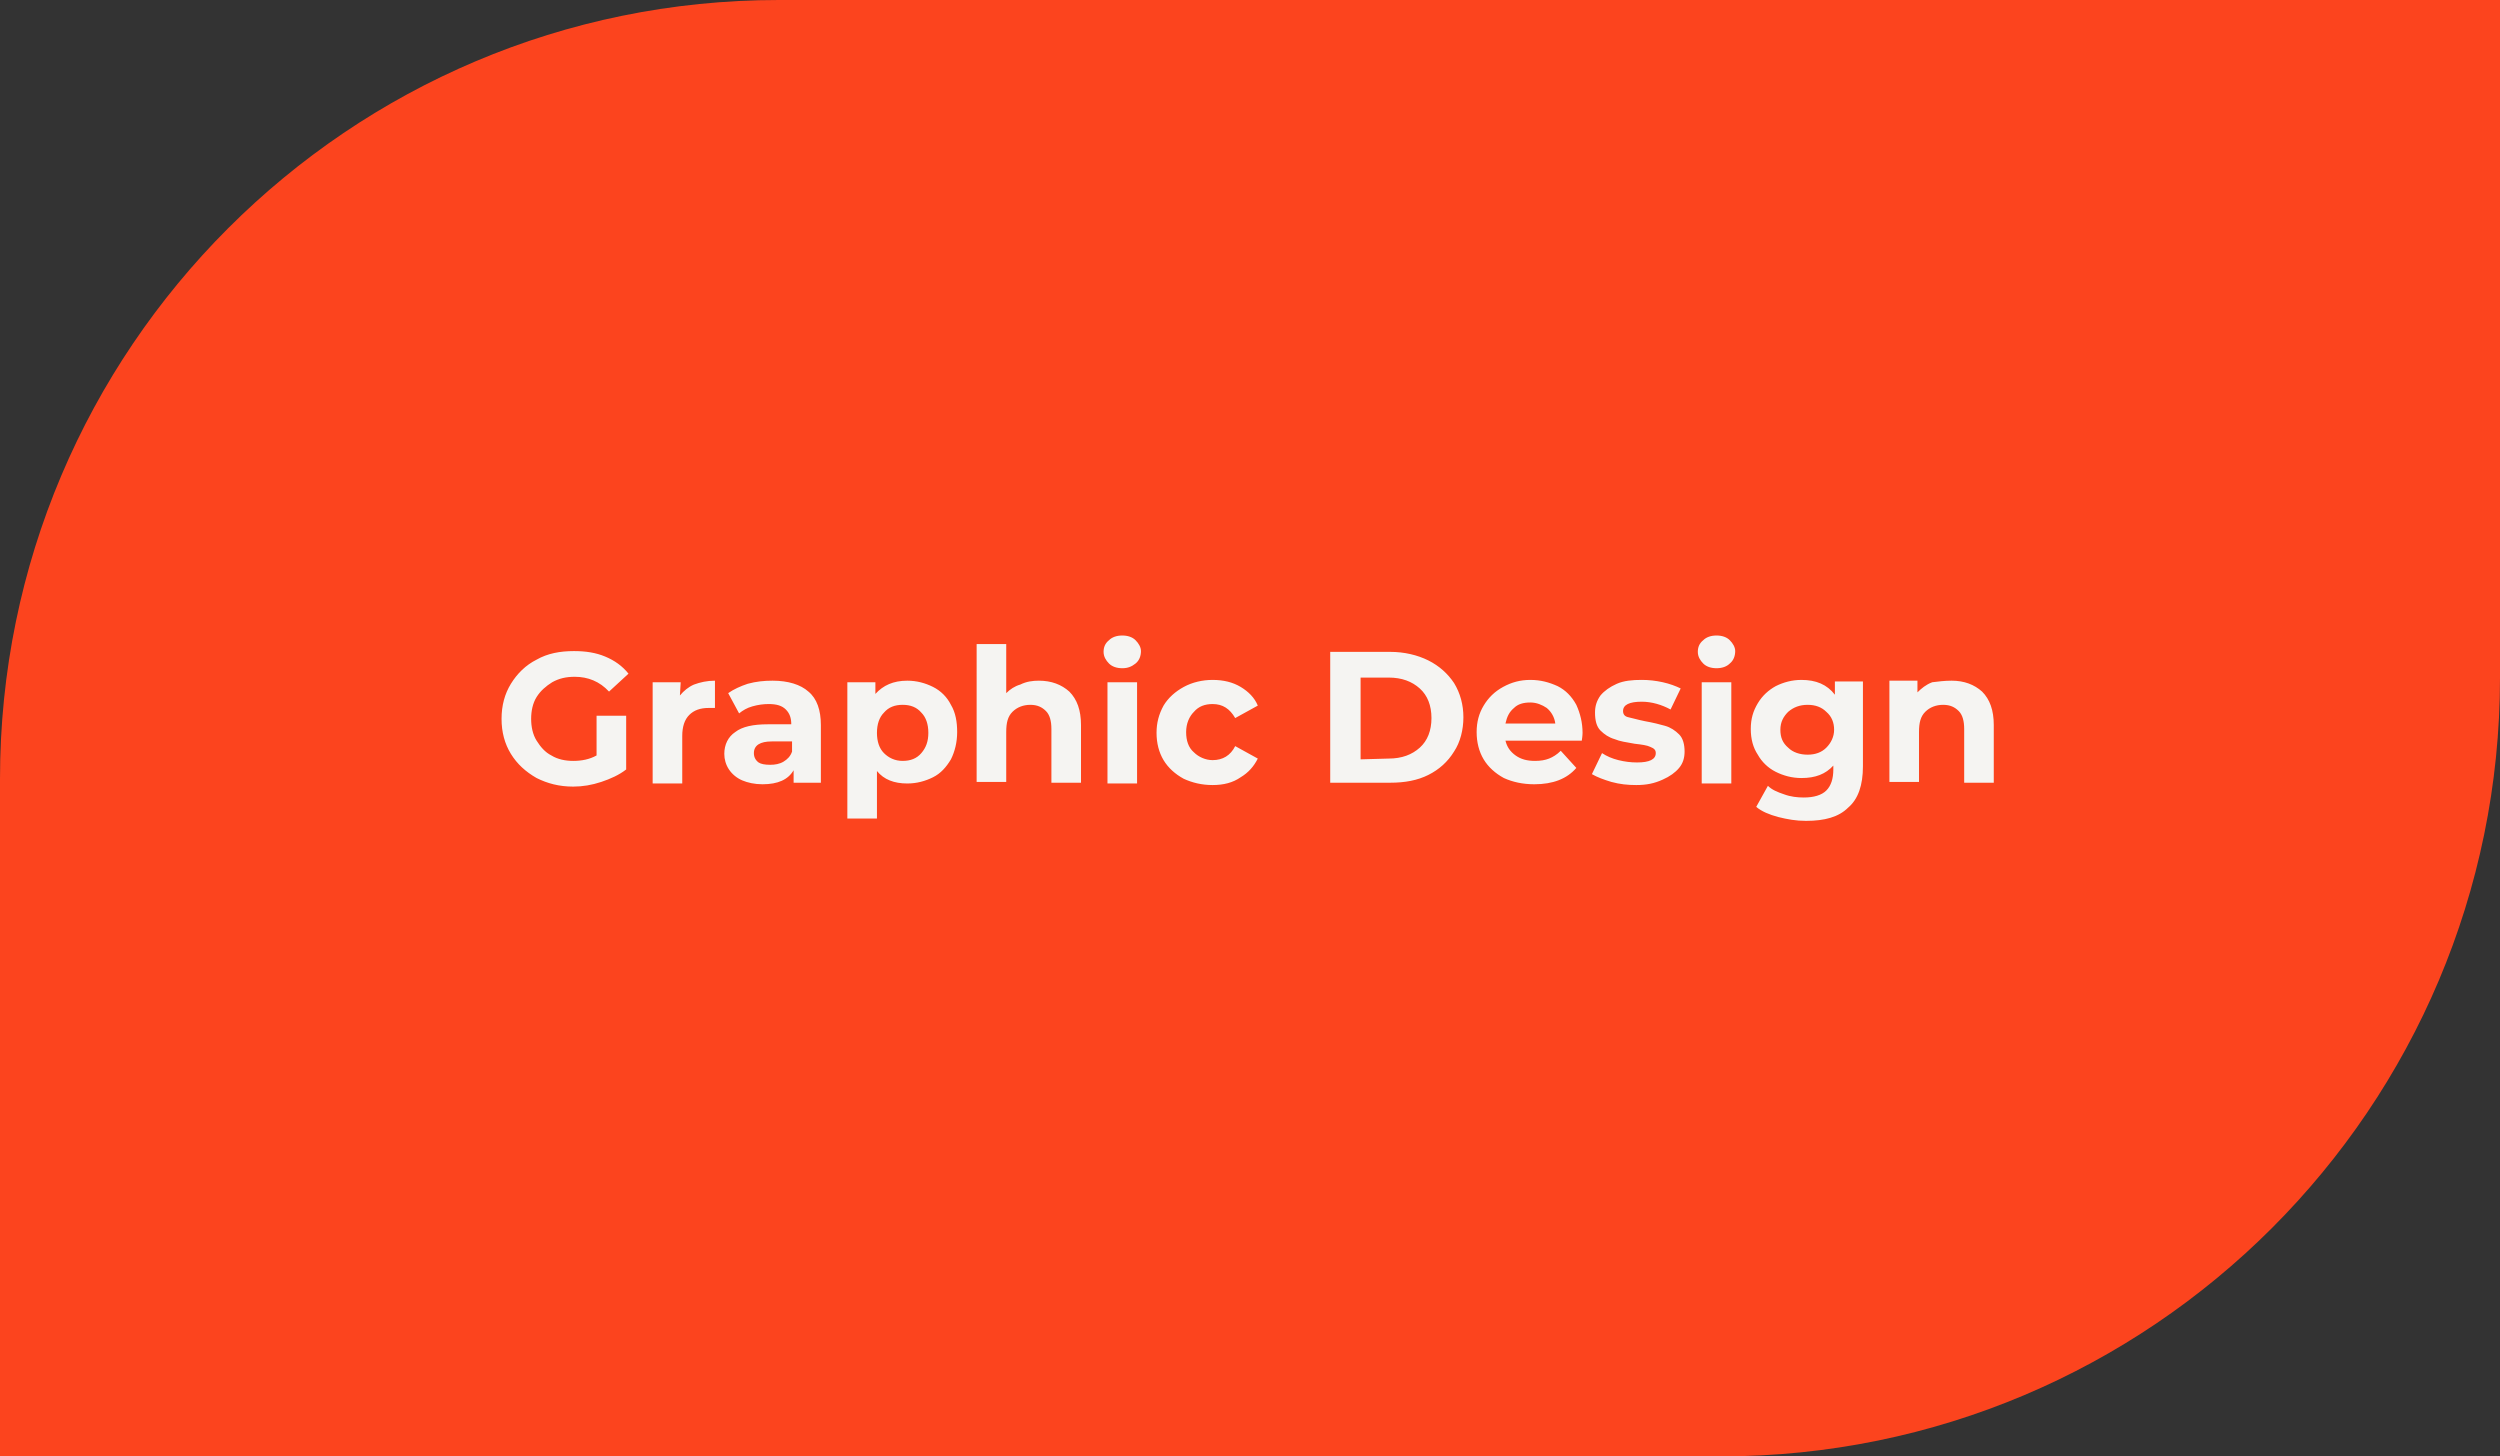 <?xml version="1.0" encoding="utf-8"?>
<!-- Generator: Adobe Illustrator 27.2.0, SVG Export Plug-In . SVG Version: 6.00 Build 0)  -->
<svg version="1.1" id="Capa_1" xmlns="http://www.w3.org/2000/svg" xmlns:xlink="http://www.w3.org/1999/xlink" x="0px" y="0px"
	 viewBox="0 0 321 187" style="enable-background:new 0 0 321 187;" xml:space="preserve">
<rect x="0" y="0" width="321" height="187" fill="#333333" stroke="none"/>
<style type="text/css">
	.st0{fill:#FC441E;}
	.st1{fill:#F5F4F2;}
</style>
<path class="st0" d="M221,187H0v-87C0,44.8,44.8,0,100,0h221v87C321,142.2,276.2,187,221,187z"/>
<path class="st1" d="M76.8,91.9h3.6v6.9c-0.9,0.7-2,1.2-3.2,1.6s-2.4,0.6-3.6,0.6c-1.8,0-3.3-0.4-4.7-1.1c-1.4-0.8-2.5-1.8-3.3-3.1
	c-0.8-1.3-1.2-2.8-1.2-4.5s0.4-3.2,1.2-4.5c0.8-1.3,1.9-2.4,3.3-3.1c1.4-0.8,3-1.1,4.8-1.1c1.5,0,2.8,0.2,4,0.7s2.2,1.2,3,2.2
	l-2.5,2.3c-1.2-1.3-2.7-1.9-4.4-1.9c-1.1,0-2,0.2-2.9,0.7c-0.8,0.5-1.5,1.1-2,1.9s-0.7,1.8-0.7,2.8s0.2,2,0.7,2.8s1.1,1.5,1.9,1.9
	c0.8,0.5,1.8,0.7,2.8,0.7c1.1,0,2.1-0.2,3-0.7v-5.1H76.8z M87.3,89.3c0.5-0.6,1.1-1.1,1.8-1.4c0.8-0.3,1.7-0.5,2.7-0.5v3.5
	c-0.4,0-0.7,0-0.8,0c-1.1,0-1.9,0.3-2.5,0.9s-0.9,1.5-0.9,2.7v6.1h-3.8v-13h3.6L87.3,89.3L87.3,89.3z M99.2,87.4
	c2,0,3.6,0.5,4.6,1.4c1.1,0.9,1.6,2.4,1.6,4.3v7.4h-3.5v-1.6c-0.7,1.2-2,1.8-4,1.8c-1,0-1.9-0.2-2.6-0.5s-1.3-0.8-1.7-1.4
	c-0.4-0.6-0.6-1.3-0.6-2c0-1.2,0.5-2.2,1.4-2.8c0.9-0.7,2.3-1,4.2-1h3c0-0.8-0.2-1.4-0.7-1.9s-1.2-0.7-2.2-0.7
	c-0.7,0-1.4,0.1-2.1,0.3c-0.7,0.2-1.2,0.5-1.7,0.9L93.5,89c0.7-0.5,1.6-0.9,2.5-1.2C97.1,87.5,98.1,87.4,99.2,87.4z M98.9,98.2
	c0.6,0,1.2-0.1,1.7-0.4s0.9-0.7,1.1-1.3v-1.3h-2.6c-1.5,0-2.3,0.5-2.3,1.5c0,0.5,0.2,0.9,0.6,1.2C97.7,98.1,98.2,98.2,98.9,98.2z
	 M116.5,87.4c1.2,0,2.3,0.3,3.3,0.8s1.8,1.3,2.3,2.3c0.6,1,0.8,2.2,0.8,3.5s-0.3,2.5-0.8,3.5c-0.6,1-1.3,1.8-2.3,2.3
	s-2.1,0.8-3.3,0.8c-1.7,0-3-0.5-3.9-1.6v6.1h-3.8V87.6h3.6v1.5C113.4,88,114.7,87.4,116.5,87.4z M115.9,97.7c1,0,1.8-0.3,2.4-1
	s0.9-1.5,0.9-2.6s-0.3-2-0.9-2.6c-0.6-0.7-1.4-1-2.4-1s-1.8,0.3-2.4,1c-0.6,0.6-0.9,1.5-0.9,2.6s0.3,2,0.9,2.6
	S114.9,97.7,115.9,97.7z M133.4,87.4c1.6,0,2.9,0.5,3.9,1.4c1,1,1.5,2.4,1.5,4.3v7.4H135v-6.9c0-1-0.2-1.8-0.7-2.3s-1.1-0.8-2-0.8
	s-1.7,0.3-2.3,0.9s-0.8,1.4-0.8,2.6v6.4h-3.8V82.7h3.8V89c0.5-0.5,1.1-0.9,1.8-1.1C131.8,87.5,132.6,87.4,133.4,87.4z M142.2,87.6
	h3.8v13h-3.8V87.6z M144.1,85.8c-0.7,0-1.3-0.2-1.7-0.6s-0.7-0.9-0.7-1.5s0.2-1.1,0.7-1.5c0.4-0.4,1-0.6,1.7-0.6s1.3,0.2,1.7,0.6
	s0.7,0.9,0.7,1.4c0,0.6-0.2,1.2-0.7,1.6S144.8,85.8,144.1,85.8z M155.7,100.8c-1.4,0-2.6-0.3-3.7-0.8c-1.1-0.6-2-1.4-2.6-2.4
	s-0.9-2.2-0.9-3.5s0.3-2.4,0.9-3.5c0.6-1,1.5-1.8,2.6-2.4s2.4-0.9,3.7-0.9c1.4,0,2.6,0.3,3.6,0.9s1.8,1.4,2.2,2.4l-2.9,1.6
	c-0.7-1.2-1.6-1.8-2.9-1.8c-1,0-1.8,0.3-2.4,1c-0.6,0.6-1,1.5-1,2.6s0.3,2,1,2.6c0.6,0.6,1.5,1,2.4,1c1.3,0,2.3-0.6,2.9-1.8l2.9,1.6
	c-0.5,1-1.2,1.8-2.2,2.4C158.3,100.5,157.1,100.8,155.7,100.8z M170.8,83.7h7.7c1.8,0,3.5,0.4,4.9,1.1s2.5,1.7,3.3,2.9
	c0.8,1.3,1.2,2.8,1.2,4.4s-0.4,3.2-1.2,4.4c-0.8,1.3-1.9,2.3-3.3,3c-1.4,0.7-3,1-4.9,1h-7.7V83.7z M178.3,97.4c1.7,0,3-0.5,4-1.4
	s1.5-2.2,1.5-3.8s-0.5-2.9-1.5-3.8s-2.3-1.4-4-1.4h-3.6v10.5L178.3,97.4L178.3,97.4z M203.2,94.1c0,0,0,0.4-0.1,1h-9.8
	c0.2,0.8,0.6,1.4,1.3,1.9s1.5,0.7,2.5,0.7c0.7,0,1.3-0.1,1.8-0.3c0.5-0.2,1-0.5,1.5-1l2,2.2c-1.2,1.4-3,2.1-5.4,2.1
	c-1.5,0-2.8-0.3-3.9-0.8c-1.1-0.6-2-1.4-2.6-2.4s-0.9-2.2-0.9-3.5s0.3-2.4,0.9-3.4c0.6-1,1.4-1.8,2.5-2.4s2.2-0.9,3.5-0.9
	s2.4,0.3,3.5,0.8c1,0.5,1.8,1.3,2.4,2.4C202.9,91.6,203.2,92.8,203.2,94.1z M196.5,90.2c-0.9,0-1.6,0.2-2.1,0.7
	c-0.6,0.5-0.9,1.1-1.1,2h6.4c-0.1-0.8-0.5-1.5-1.1-2C198,90.5,197.3,90.2,196.5,90.2z M210.1,100.8c-1.1,0-2.1-0.1-3.2-0.4
	c-1-0.3-1.8-0.6-2.5-1l1.3-2.7c0.6,0.4,1.3,0.7,2.1,0.9c0.8,0.2,1.6,0.3,2.4,0.3c1.6,0,2.4-0.4,2.4-1.2c0-0.4-0.2-0.6-0.7-0.8
	c-0.4-0.2-1.1-0.3-2-0.4c-1.1-0.2-1.9-0.3-2.6-0.6c-0.7-0.2-1.3-0.6-1.8-1.1s-0.7-1.3-0.7-2.3c0-0.8,0.2-1.5,0.7-2.2
	c0.5-0.6,1.2-1.1,2.1-1.5c0.9-0.4,2-0.5,3.2-0.5c0.9,0,1.8,0.1,2.7,0.3c0.9,0.2,1.7,0.5,2.3,0.8l-1.3,2.7c-1.1-0.6-2.4-1-3.7-1
	c-0.8,0-1.4,0.1-1.8,0.3c-0.4,0.2-0.6,0.5-0.6,0.9s0.2,0.7,0.7,0.8s1.1,0.3,2.1,0.5c1.1,0.2,1.9,0.4,2.6,0.6
	c0.7,0.2,1.3,0.6,1.8,1.1s0.7,1.3,0.7,2.2c0,0.8-0.2,1.5-0.7,2.1s-1.2,1.1-2.1,1.5C212.4,100.6,211.4,100.8,210.1,100.8z
	 M218.5,87.6h3.8v13h-3.8V87.6z M220.4,85.8c-0.7,0-1.3-0.2-1.7-0.6s-0.7-0.9-0.7-1.5s0.2-1.1,0.7-1.5c0.4-0.4,1-0.6,1.7-0.6
	s1.3,0.2,1.7,0.6s0.7,0.9,0.7,1.4c0,0.6-0.2,1.2-0.7,1.6C221.7,85.6,221.1,85.8,220.4,85.8z M239.2,87.6v10.8c0,2.4-0.6,4.2-1.9,5.3
	c-1.2,1.2-3,1.7-5.4,1.7c-1.3,0-2.4-0.2-3.6-0.5c-1.1-0.3-2.1-0.7-2.8-1.3l1.5-2.7c0.5,0.5,1.2,0.8,2.1,1.1c0.8,0.3,1.7,0.4,2.5,0.4
	c1.3,0,2.3-0.3,2.9-0.9c0.6-0.6,0.9-1.5,0.9-2.7v-0.5c-1,1.1-2.3,1.6-4.1,1.6c-1.2,0-2.3-0.3-3.3-0.8s-1.8-1.3-2.3-2.2
	c-0.6-0.9-0.9-2-0.9-3.3s0.3-2.3,0.9-3.3s1.4-1.7,2.3-2.2c1-0.5,2.1-0.8,3.3-0.8c1.9,0,3.3,0.6,4.3,1.9v-1.7h3.6V87.6z M232.1,96.9
	c1,0,1.8-0.3,2.4-0.9c0.6-0.6,1-1.4,1-2.3s-0.3-1.7-1-2.3c-0.6-0.6-1.4-0.9-2.4-0.9s-1.8,0.3-2.5,0.9c-0.6,0.6-1,1.3-1,2.3
	s0.3,1.7,1,2.3C230.2,96.6,231.1,96.9,232.1,96.9z M250.6,87.4c1.6,0,2.9,0.5,3.9,1.4c1,1,1.5,2.4,1.5,4.3v7.4h-3.8v-6.9
	c0-1-0.2-1.8-0.7-2.3s-1.1-0.8-2-0.8s-1.7,0.3-2.3,0.9s-0.8,1.4-0.8,2.6v6.4h-3.8v-13h3.6v1.5c0.5-0.5,1.1-1,1.9-1.3
	C248.9,87.5,249.7,87.4,250.6,87.4z"/>
</svg>

